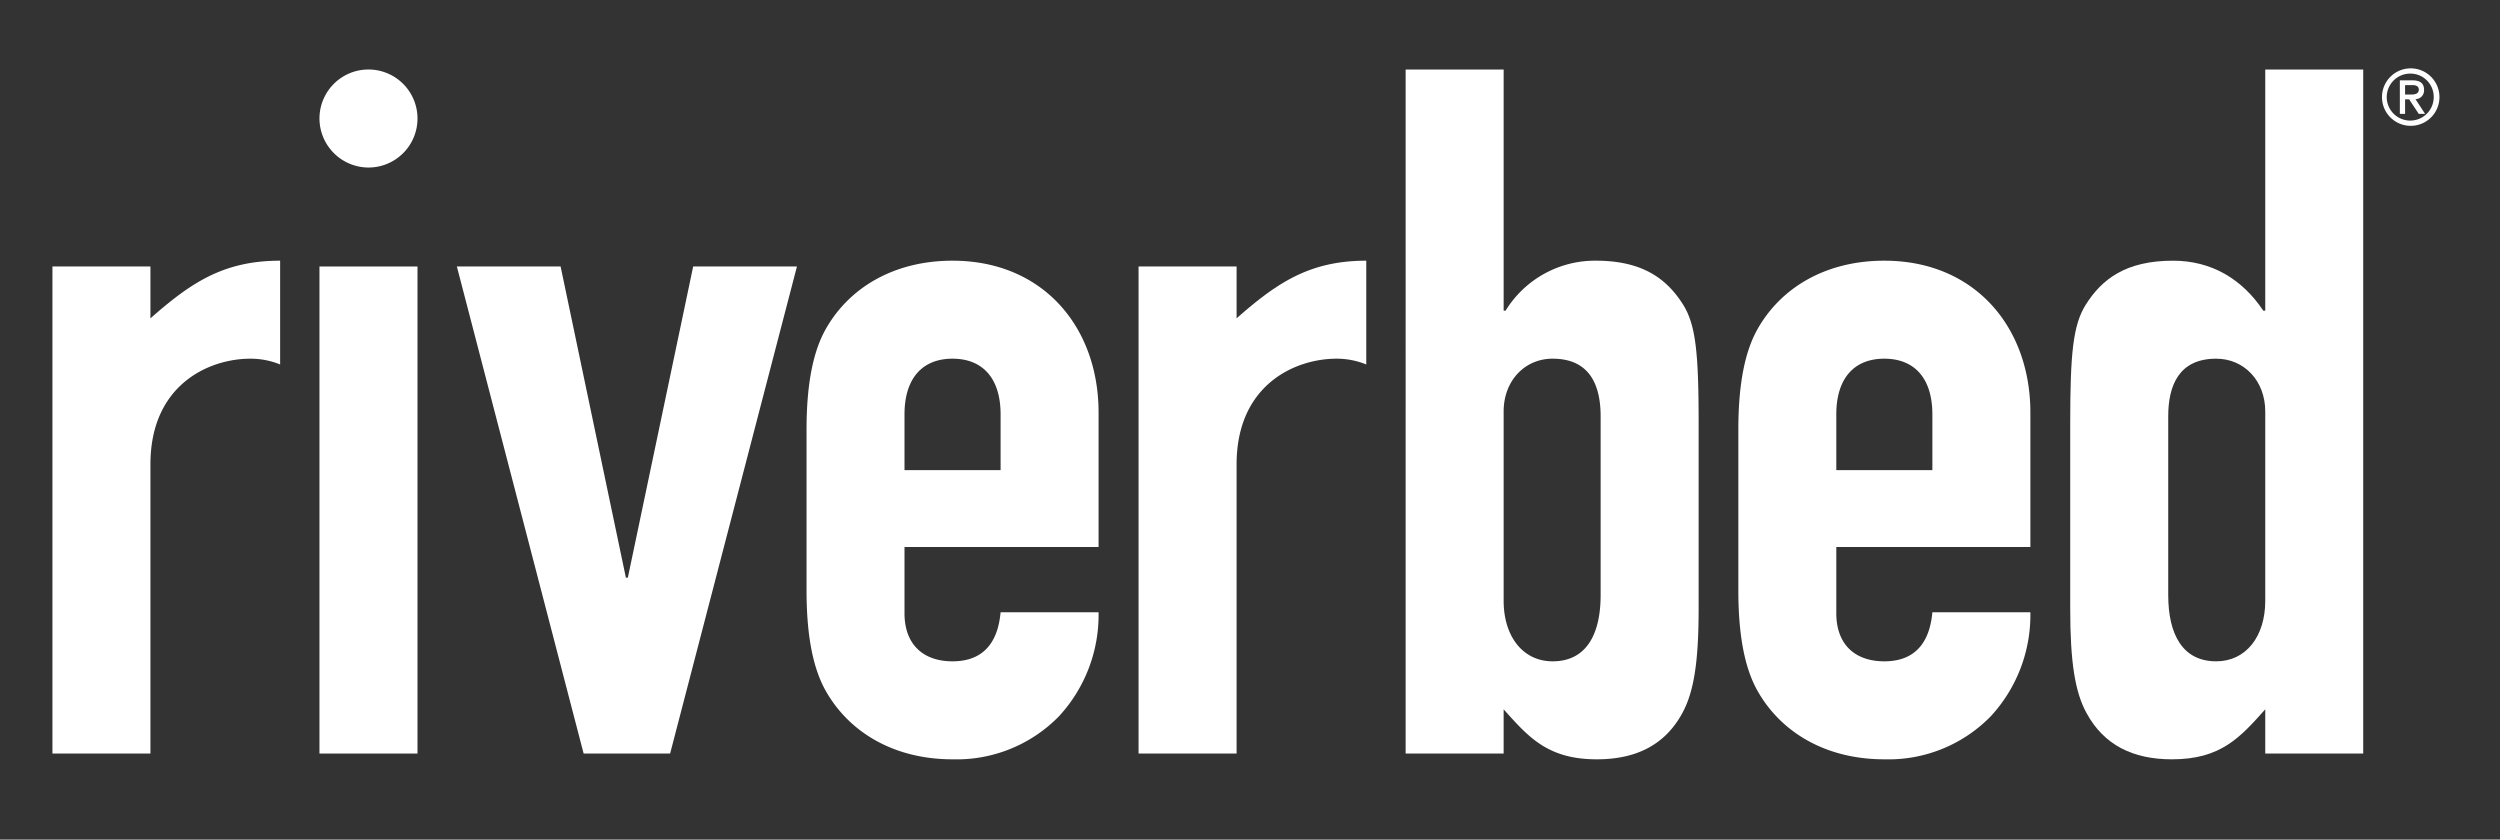 <svg id="Layer_1" data-name="Layer 1" xmlns="http://www.w3.org/2000/svg" viewBox="0 0 399 134"><rect x="0" y="0" width="399" height="134" fill="#333333" stroke="none"/><defs><style>.cls-1{fill:#fff;}</style></defs><title>riverbed_logo</title><path class="cls-1" d="M8.369,42.533h15.64v8.271c6.443-5.665,11.643-9.198,20.7-9.198V58.169a12.524,12.524,0,0,0-4.753-.922c-6.597,0-15.947,4.14-15.947,16.866v46.153H8.369Z"/><path class="cls-1" d="M50.987,18.922a7.823,7.823,0,1,1,7.822,7.816A7.848,7.848,0,0,1,50.987,18.922Z"/><path class="cls-1" d="M50.987,42.533h15.646v77.733h-15.646Z"/><path class="cls-1" d="M106.951,120.266H93.148l-20.233-77.733h16.558l10.42,49.666h.309l10.428-49.666h16.562Z"/><path class="cls-1" d="M144.358,87.303V97.877c0,4.911,2.912,7.67,7.666,7.67,5.983,0,7.363-4.448,7.671-7.829h15.636a23.856,23.856,0,0,1-6.286,16.565,22.818,22.818,0,0,1-17.02,6.904c-9.503,0-16.709-4.452-20.387-11.195-2.147-3.988-2.914-9.503-2.914-15.789V68.591c0-6.288.767-11.806,2.914-15.796,3.678-6.746,10.884-11.189,20.387-11.189,14.417,0,23.307,10.573,23.307,24.233v21.464Zm0-12.266h15.337v-8.898c0-5.828-2.916-8.893-7.671-8.893-4.754,0-7.666,3.065-7.666,8.893Z"/><path class="cls-1" d="M181.715,42.533h15.646v8.271c6.436-5.665,11.651-9.198,20.695-9.198V58.169a12.479,12.479,0,0,0-4.751-.922c-6.589,0-15.944,4.14-15.944,16.866v46.153h-15.646Z"/><path class="cls-1" d="M224.341,11.098h15.641v38.483h.31A16.753,16.753,0,0,1,254.693,41.606c7.512,0,11.354,2.917,13.959,7.054,1.986,3.22,2.45,7.667,2.45,18.863v29.592c0,8.584-.767,13.342-2.61,16.706-2.753,5.059-7.354,7.366-13.64,7.366-7.824,0-10.89-3.53-14.871-7.98v7.058h-15.641Zm31.12,55.348c0-4.9-1.685-9.2-7.663-9.2-4.448,0-7.816,3.521-7.816,8.429v30.214c0,5.672,3.067,9.658,7.816,9.658,5.371,0,7.663-4.291,7.663-10.582Z"/><path class="cls-1" d="M293.074,87.303V97.877c0,4.911,2.91,7.67,7.662,7.67,5.984,0,7.365-4.448,7.671-7.829h15.64a23.831,23.831,0,0,1-6.287,16.565,22.807,22.807,0,0,1-17.023,6.904c-9.508,0-16.707-4.452-20.384-11.195-2.146-3.988-2.914-9.503-2.914-15.789V68.591c0-6.288.768-11.806,2.914-15.796,3.677-6.746,10.876-11.189,20.384-11.189,14.415,0,23.311,10.573,23.311,24.233v21.464Zm0-12.266h15.333v-8.898c0-5.828-2.912-8.893-7.671-8.893-4.752,0-7.662,3.065-7.662,8.893Z"/><path class="cls-1" d="M361.535,113.208c-3.984,4.449-7.055,7.98-14.884,7.98-6.28,0-10.877-2.308-13.632-7.366-1.847-3.364-2.612-8.122-2.612-16.706V67.523c0-11.196.463-15.643,2.459-18.863,2.602-4.137,6.433-7.054,13.954-7.054,6.119,0,11.024,2.917,14.4,7.975h.315V11.098H377.167v109.168H361.535Zm-15.486-18.243c0,6.291,2.294,10.582,7.658,10.582,4.766,0,7.828-3.986,7.828-9.658V65.675c0-4.908-3.381-8.429-7.828-8.429-5.969,0-7.658,4.299-7.658,9.2Z"/><path class="cls-1" d="M384.747,10.911a4.586,4.586,0,1,1-4.582,4.585A4.586,4.586,0,0,1,384.747,10.911Zm0,.836a3.75,3.75,0,1,0,3.676,3.75A3.719,3.719,0,0,0,384.747,11.747Zm-1.732,1.076H385.041c1.228,0,1.837.494,1.837,1.509a1.387,1.387,0,0,1-1.369,1.493l1.534,2.344h-1.014l-1.531-2.318h-.648v2.318h-.835Zm.835,2.269h.949c.827,0,1.243-.229,1.243-.799,0-.496-.403-.708-.975-.708h-1.218Z"/></svg>